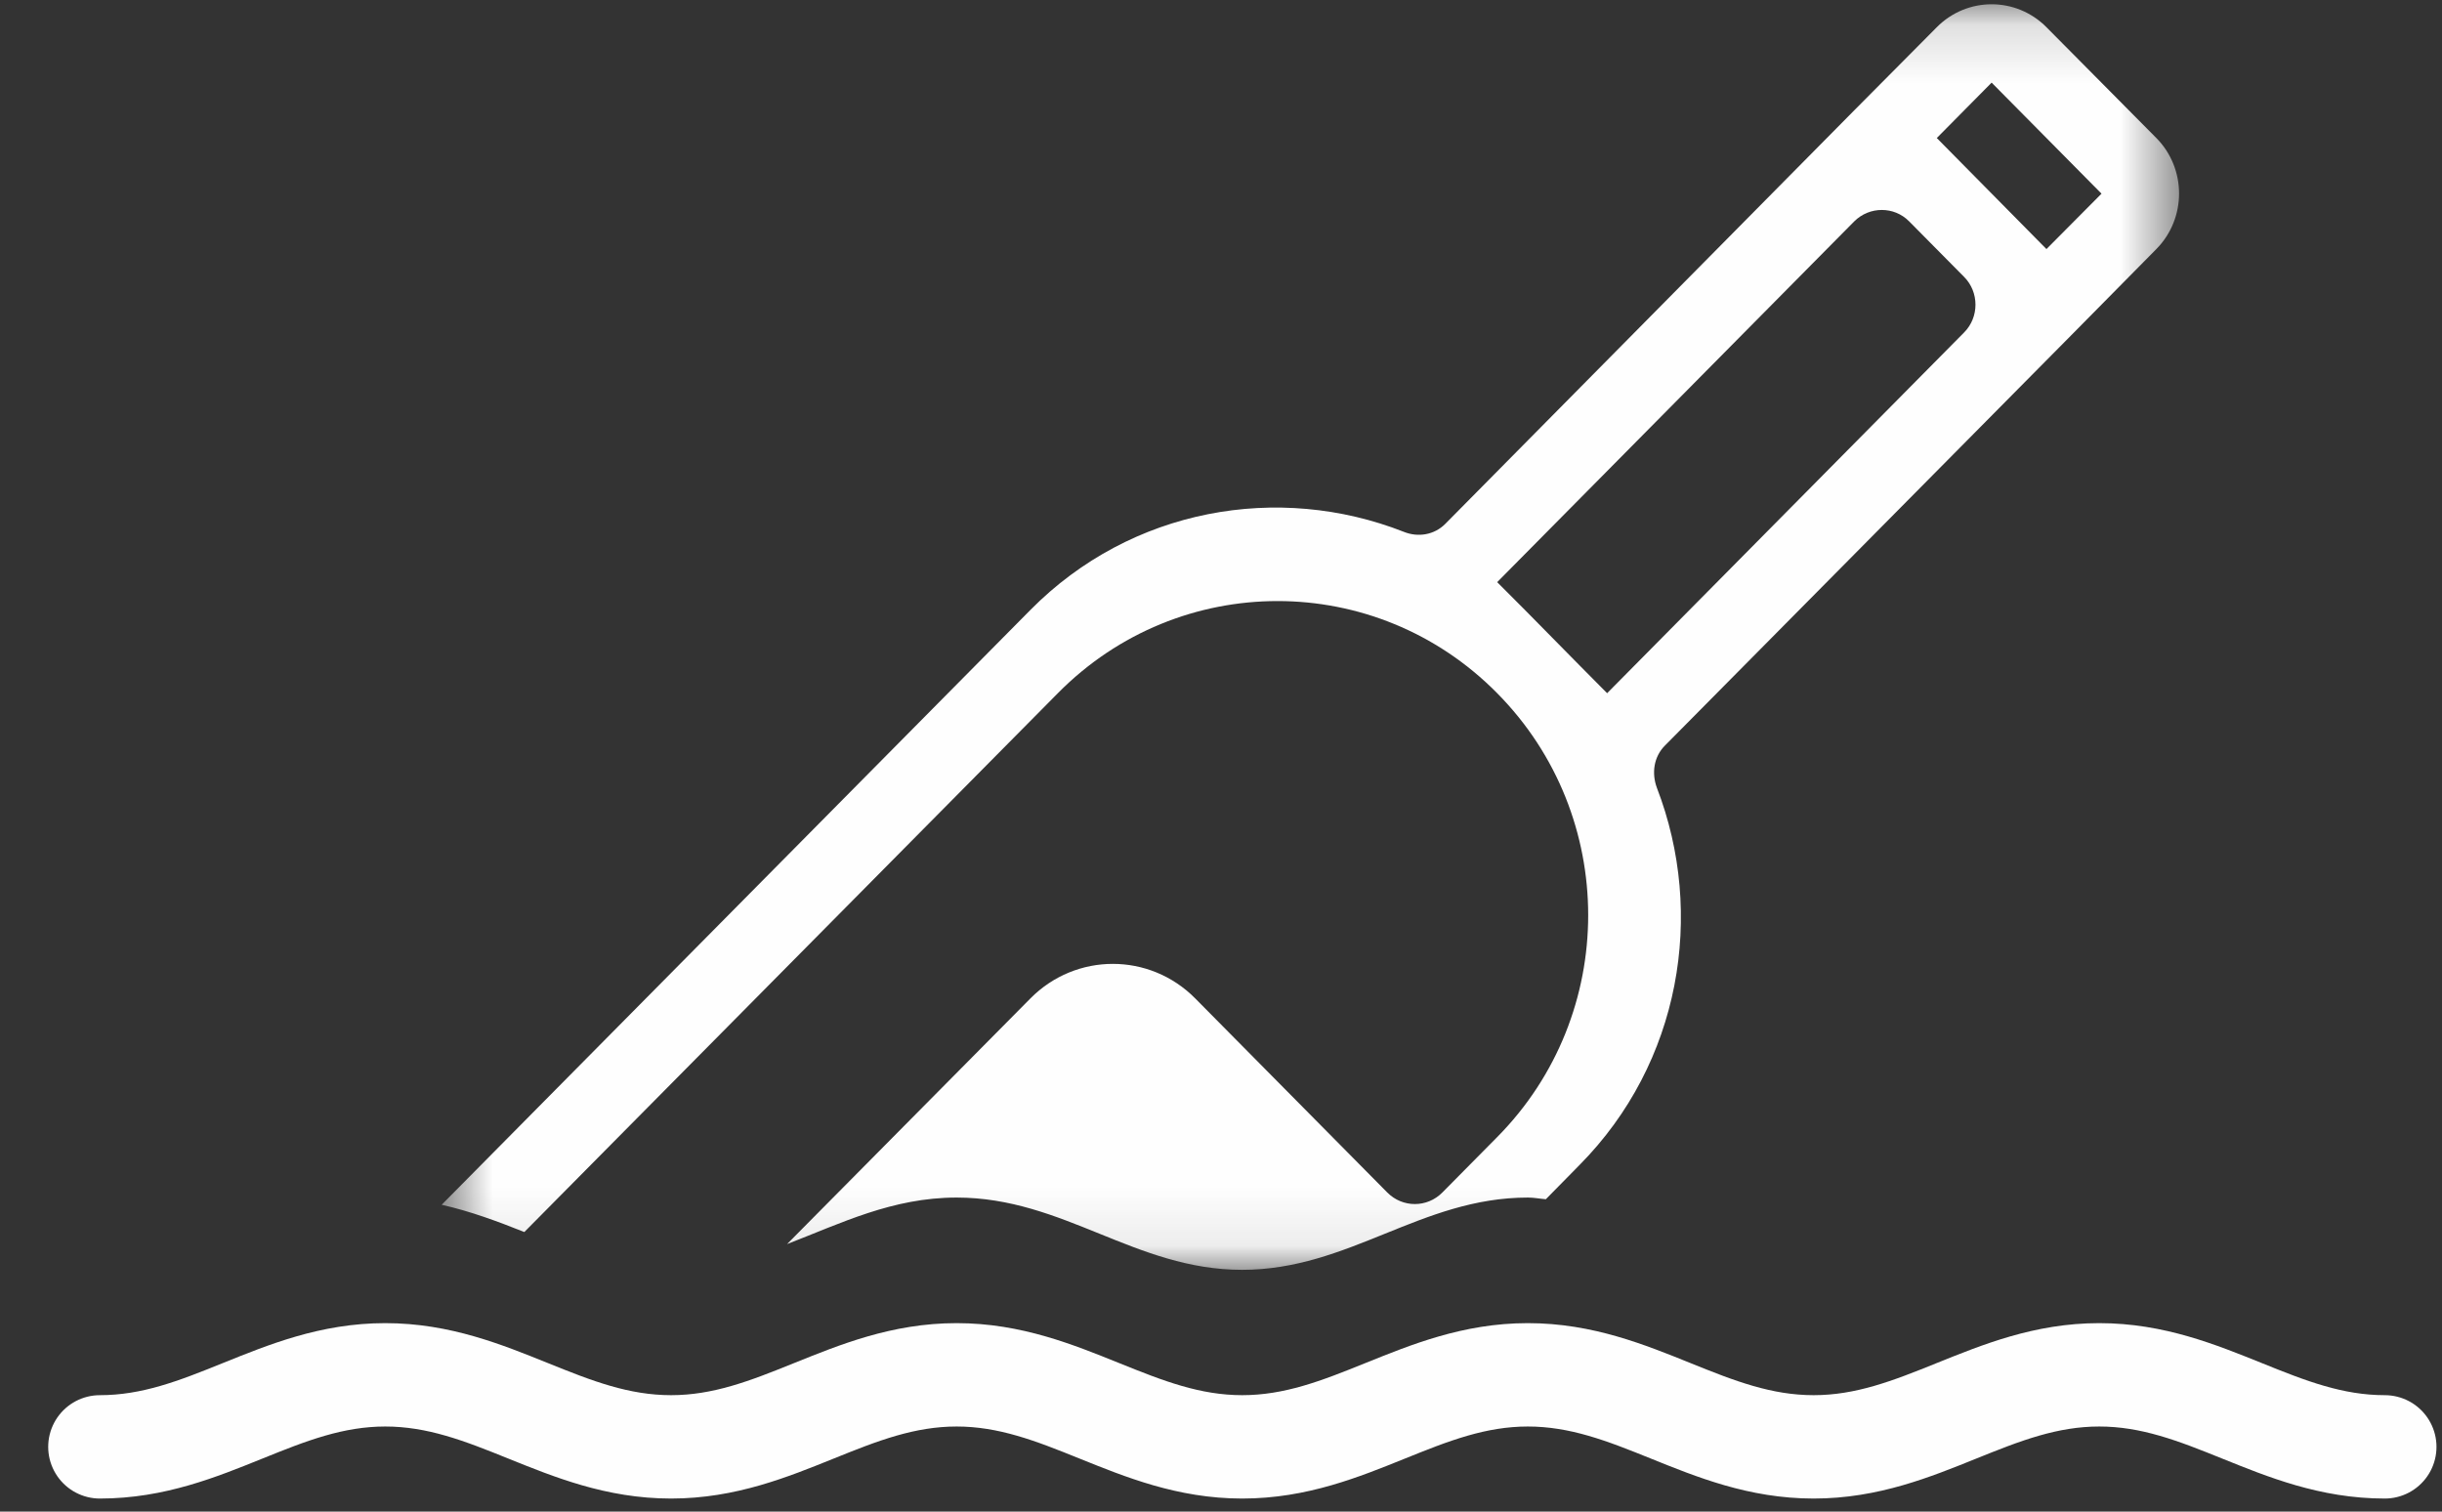 <?xml version="1.0" encoding="UTF-8"?>
<svg width="42px" height="26px" viewBox="0 0 42 26" version="1.1" xmlns="http://www.w3.org/2000/svg" xmlns:xlink="http://www.w3.org/1999/xlink">
    <rect x="0" y="0" width="42" height="26" fill="#333333" stroke="none"/>
    <!-- Generator: Sketch 52.2 (67145) - http://www.bohemiancoding.com/sketch -->
    <title>Group 37 Copy</title>
    <desc>Created with Sketch.</desc>
    <defs>
        <polygon id="path-1" points="3.498 1.148 33.379 1.148 33.379 22.915 3.498 22.915"></polygon>
    </defs>
    <g id="Page-1" stroke="none" stroke-width="1" fill="none" fill-rule="evenodd">
        <g id="Krabby-Desktop" transform="translate(-931, -61)">
            <g id="Group-40-Copy-2" transform="translate(932, 59)">
                <g id="Group-38">
                    <g id="Group-7">
                        <g id="Group-8">
                            <g id="Group-37-Copy" transform="translate(20.5, 14.5) scale(-1, 1) translate(-20.5, -14.5) ">
                                <path d="M0.984,26.886 C2.824,26.886 4.054,25.647 5.895,25.647 C7.736,25.647 8.966,26.886 10.807,26.886 C12.652,26.886 13.878,25.647 15.723,25.647 C17.564,25.647 18.79,26.886 20.635,26.886 C22.476,26.886 23.706,25.647 25.547,25.647 C27.388,25.647 28.618,26.886 30.458,26.886 C32.303,26.886 33.529,25.647 35.374,25.647 C37.215,25.647 38.441,26.886 40.282,26.886" id="Stroke-1" stroke="#FEFEFE" stroke-width="1.778" stroke-linecap="round"></path>
                                <g id="Group-5" transform="translate(1.025, 0.926)">
                                    <mask id="mask-2" fill="white">
                                        <use xlink:href="#path-1"></use>
                                    </mask>
                                    <g id="Clip-4"></g>
                                    <path d="M6.721,2.495 L7.664,3.448 L5.778,5.358 L4.831,4.405 L6.721,2.495 Z M15.225,11.087 L14.749,11.564 L13.806,12.521 L13.334,12.997 L7.193,6.791 C6.934,6.53 6.934,6.099 7.193,5.838 L8.14,4.881 C8.398,4.62 8.82,4.62 9.083,4.881 L15.225,11.087 Z M5.303,6.791 L12.342,13.9 C12.531,14.091 12.572,14.372 12.478,14.625 C11.641,16.796 12.072,19.356 13.806,21.109 L14.388,21.701 C14.491,21.693 14.589,21.672 14.696,21.672 C16.541,21.672 17.767,22.915 19.612,22.915 C21.452,22.915 22.678,21.672 24.523,21.672 C25.626,21.672 26.512,22.115 27.438,22.472 L23.252,18.246 C22.469,17.455 21.202,17.455 20.419,18.246 L17.115,21.585 C16.852,21.85 16.43,21.85 16.168,21.585 L15.225,20.632 C13.138,18.524 13.138,15.106 15.225,12.997 C17.311,10.884 20.694,10.884 22.781,12.997 L31.957,22.265 C32.416,22.082 32.883,21.908 33.379,21.796 L23.252,11.564 C21.518,9.811 18.984,9.376 16.832,10.221 C16.586,10.321 16.307,10.275 16.118,10.085 L9.083,2.971 L7.664,1.542 C7.143,1.016 6.299,1.016 5.778,1.542 L3.888,3.448 C3.367,3.974 3.367,4.831 3.888,5.358 L5.303,6.791 Z" id="Fill-3" fill="#FEFEFE" mask="url(#mask-2)"></path>
                                </g>
                            </g>
                        </g>
                    </g>
                </g>
            </g>
        </g>
    </g>
</svg>